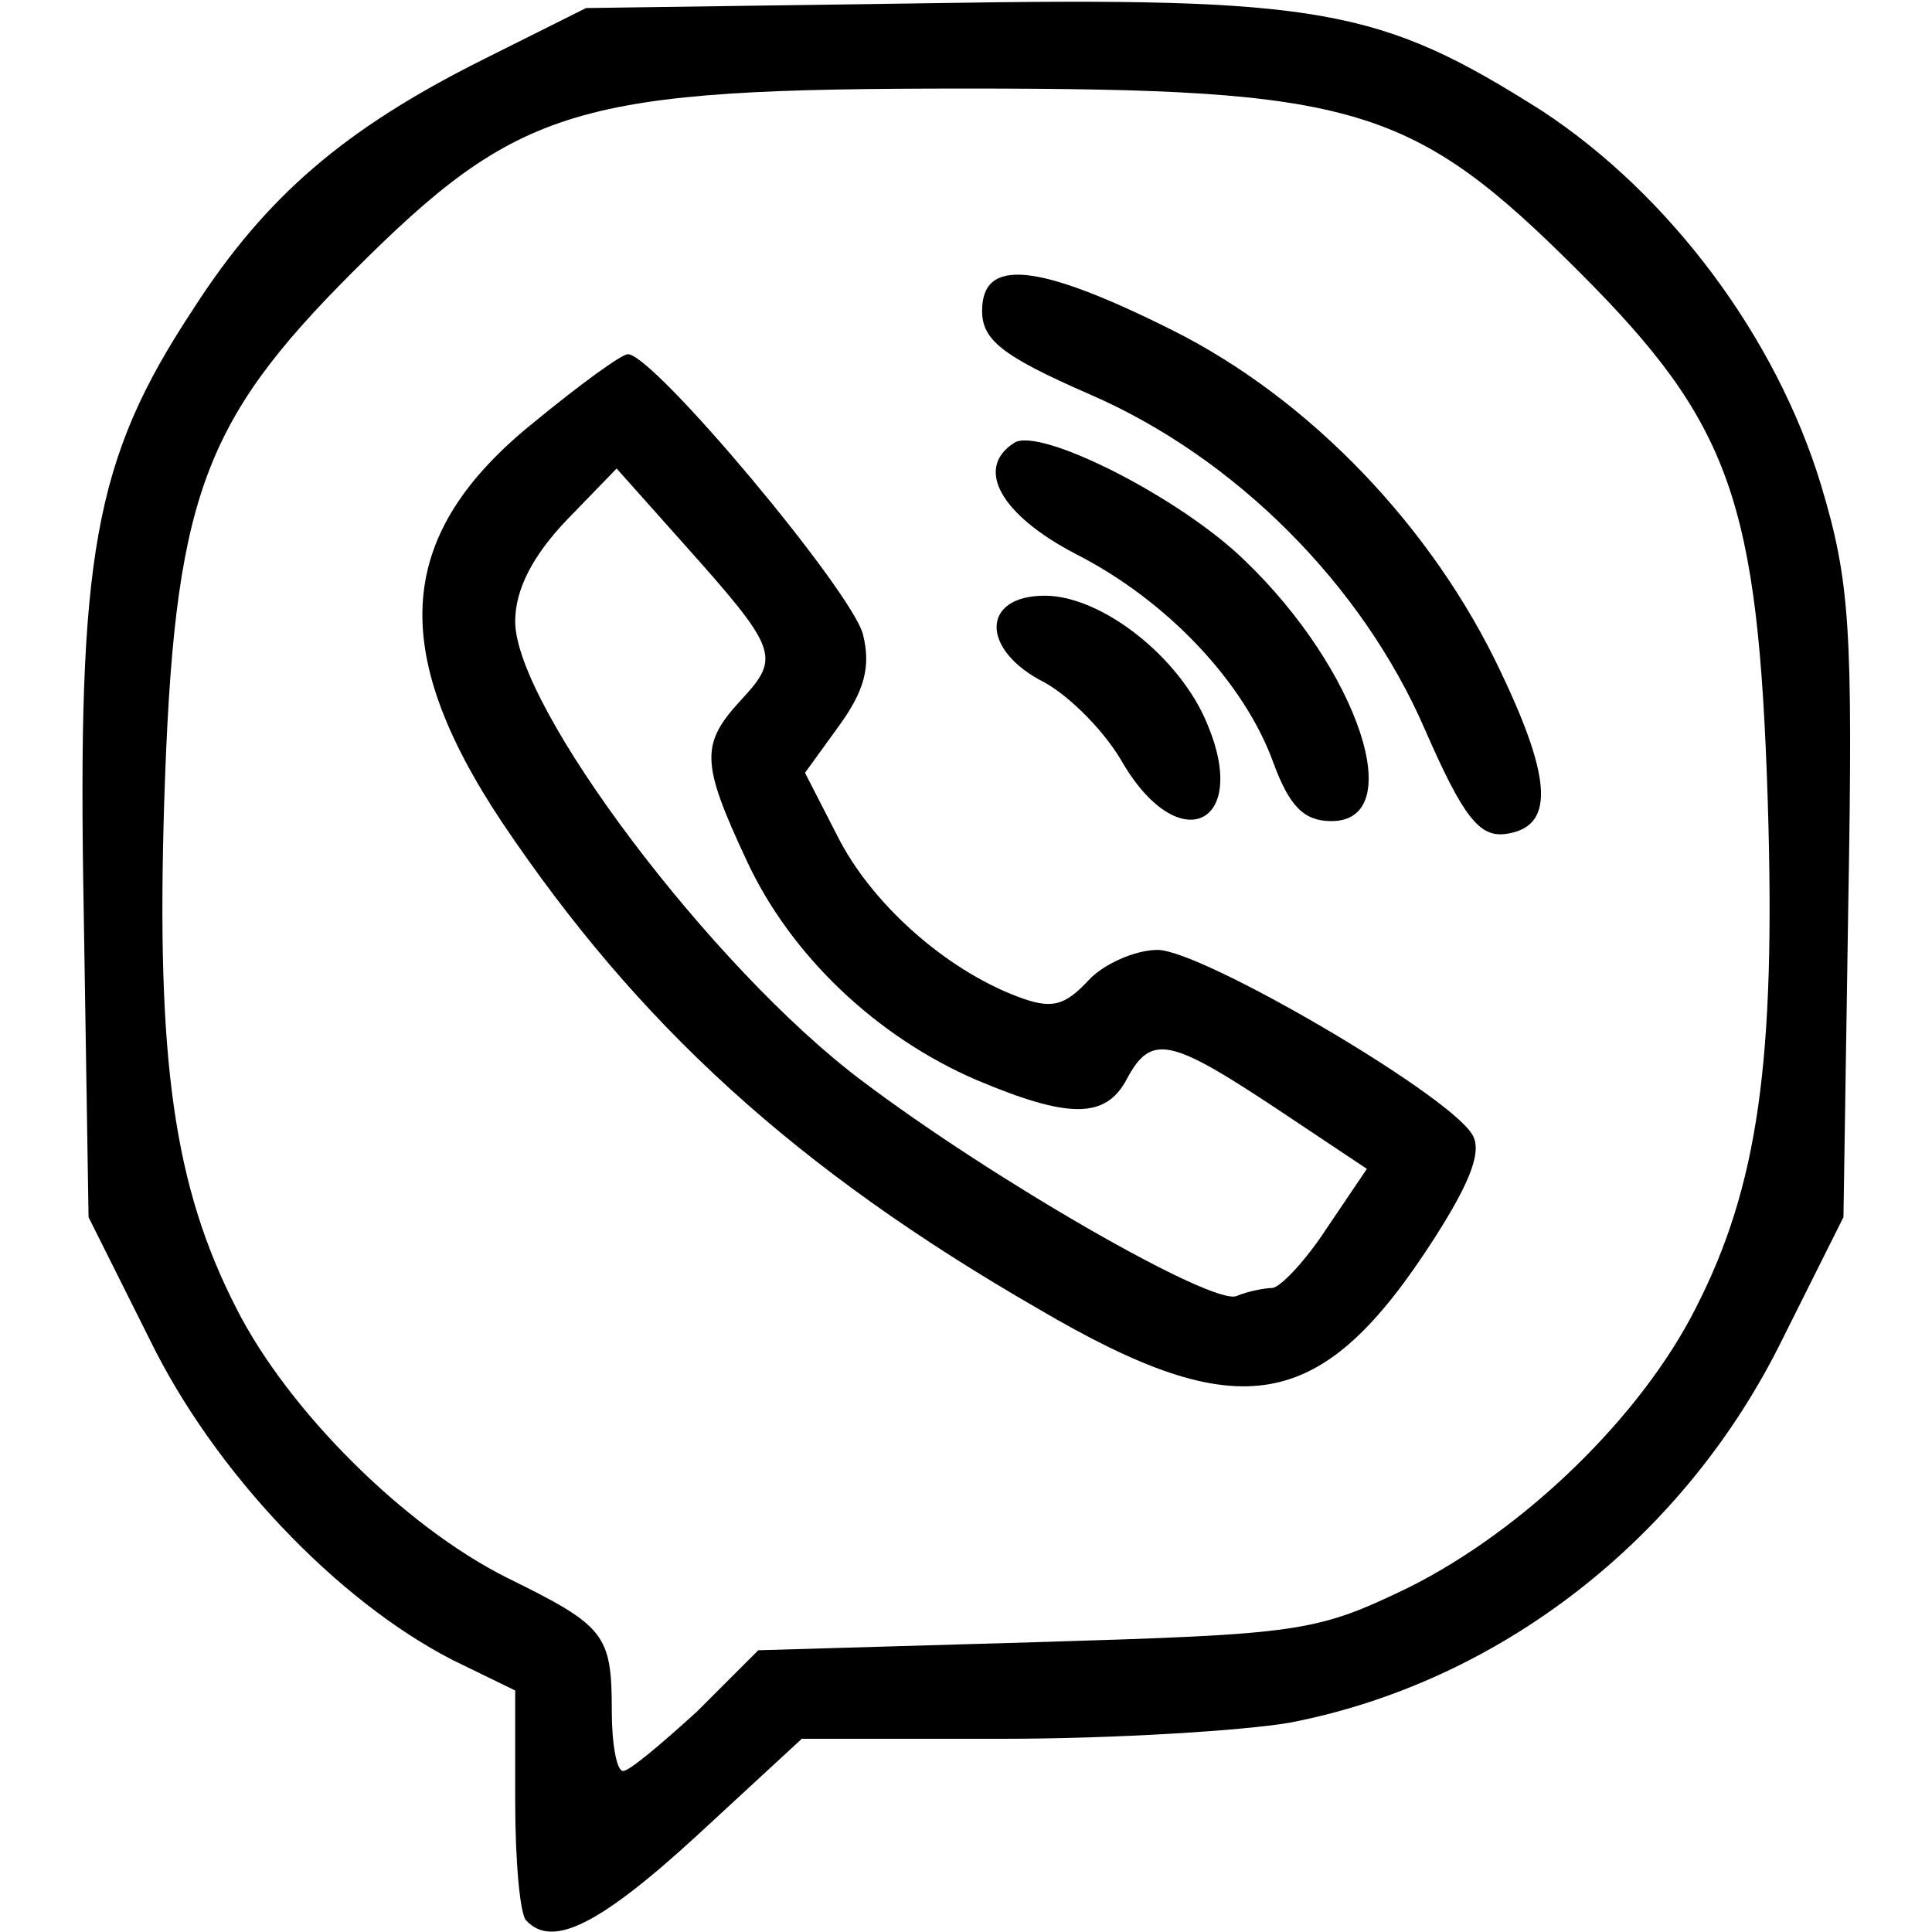 <!DOCTYPE svg PUBLIC "-//W3C//DTD SVG 20010904//EN" "http://www.w3.org/TR/2001/REC-SVG-20010904/DTD/svg10.dtd">
<svg version="1.0" xmlns="http://www.w3.org/2000/svg" width="120px" height="120px" viewBox="0 0 1200 1200" preserveAspectRatio="xMidYMid meet">
<g id="layer101" fill="#000000" stroke="none">
 <path d="M327 1193 c-4 -3 -7 -37 -7 -74 l0 -69 -39 -19 c-72 -37 -148 -117 -188 -199 l-38 -76 -3 -190 c-4 -221 6 -280 68 -374 45 -70 94 -112 180 -155 l64 -32 213 -3 c244 -4 280 3 381 67 79 52 145 140 173 232 18 60 20 88 17 261 l-3 194 -38 76 c-61 124 -176 213 -306 238 -29 5 -110 10 -178 10 l-125 0 -65 60 c-61 56 -90 70 -106 53z m106 -130 l38 -38 172 -5 c165 -5 174 -6 232 -34 72 -36 144 -106 178 -173 39 -76 50 -154 45 -315 -6 -187 -23 -235 -117 -329 -104 -104 -139 -114 -381 -114 -242 0 -277 10 -381 114 -94 94 -111 142 -117 329 -5 161 6 239 45 315 32 63 104 135 168 167 61 30 65 35 65 83 0 20 3 37 7 37 4 0 24 -17 46 -37z"/>
 <path d="M645 813 c-151 -87 -249 -177 -333 -302 -72 -108 -66 -180 20 -249 28 -23 54 -42 58 -42 16 0 139 147 146 174 5 20 1 35 -15 57 l-21 29 20 39 c21 42 67 83 112 100 21 8 29 6 44 -10 9 -10 29 -19 43 -19 27 0 178 88 195 114 7 10 0 29 -23 65 -70 109 -120 118 -246 44z m145 -13 c5 0 21 -17 34 -37 l25 -37 -57 -38 c-65 -43 -77 -46 -92 -18 -13 25 -36 25 -93 1 -63 -27 -116 -78 -143 -136 -29 -62 -29 -73 -3 -101 24 -26 22 -31 -37 -97 l-41 -46 -31 32 c-21 22 -32 43 -32 63 0 53 122 215 215 285 82 62 218 140 233 134 7 -3 18 -5 22 -5z"/>
 <path d="M885 453 c-39 -90 -118 -169 -208 -208 -55 -24 -67 -34 -67 -52 0 -33 34 -30 118 12 86 43 162 123 204 212 33 69 33 97 3 101 -16 2 -26 -10 -50 -65z"/>
 <path d="M698 475 c-11 -20 -33 -42 -49 -51 -40 -20 -40 -54 0 -54 35 0 84 38 101 80 26 62 -17 83 -52 25z"/>
 <path d="M791 474 c-18 -50 -66 -101 -123 -130 -46 -24 -63 -53 -38 -69 16 -10 103 34 143 73 71 68 102 162 54 162 -17 0 -26 -9 -36 -36z"/>
 </g>

</svg>